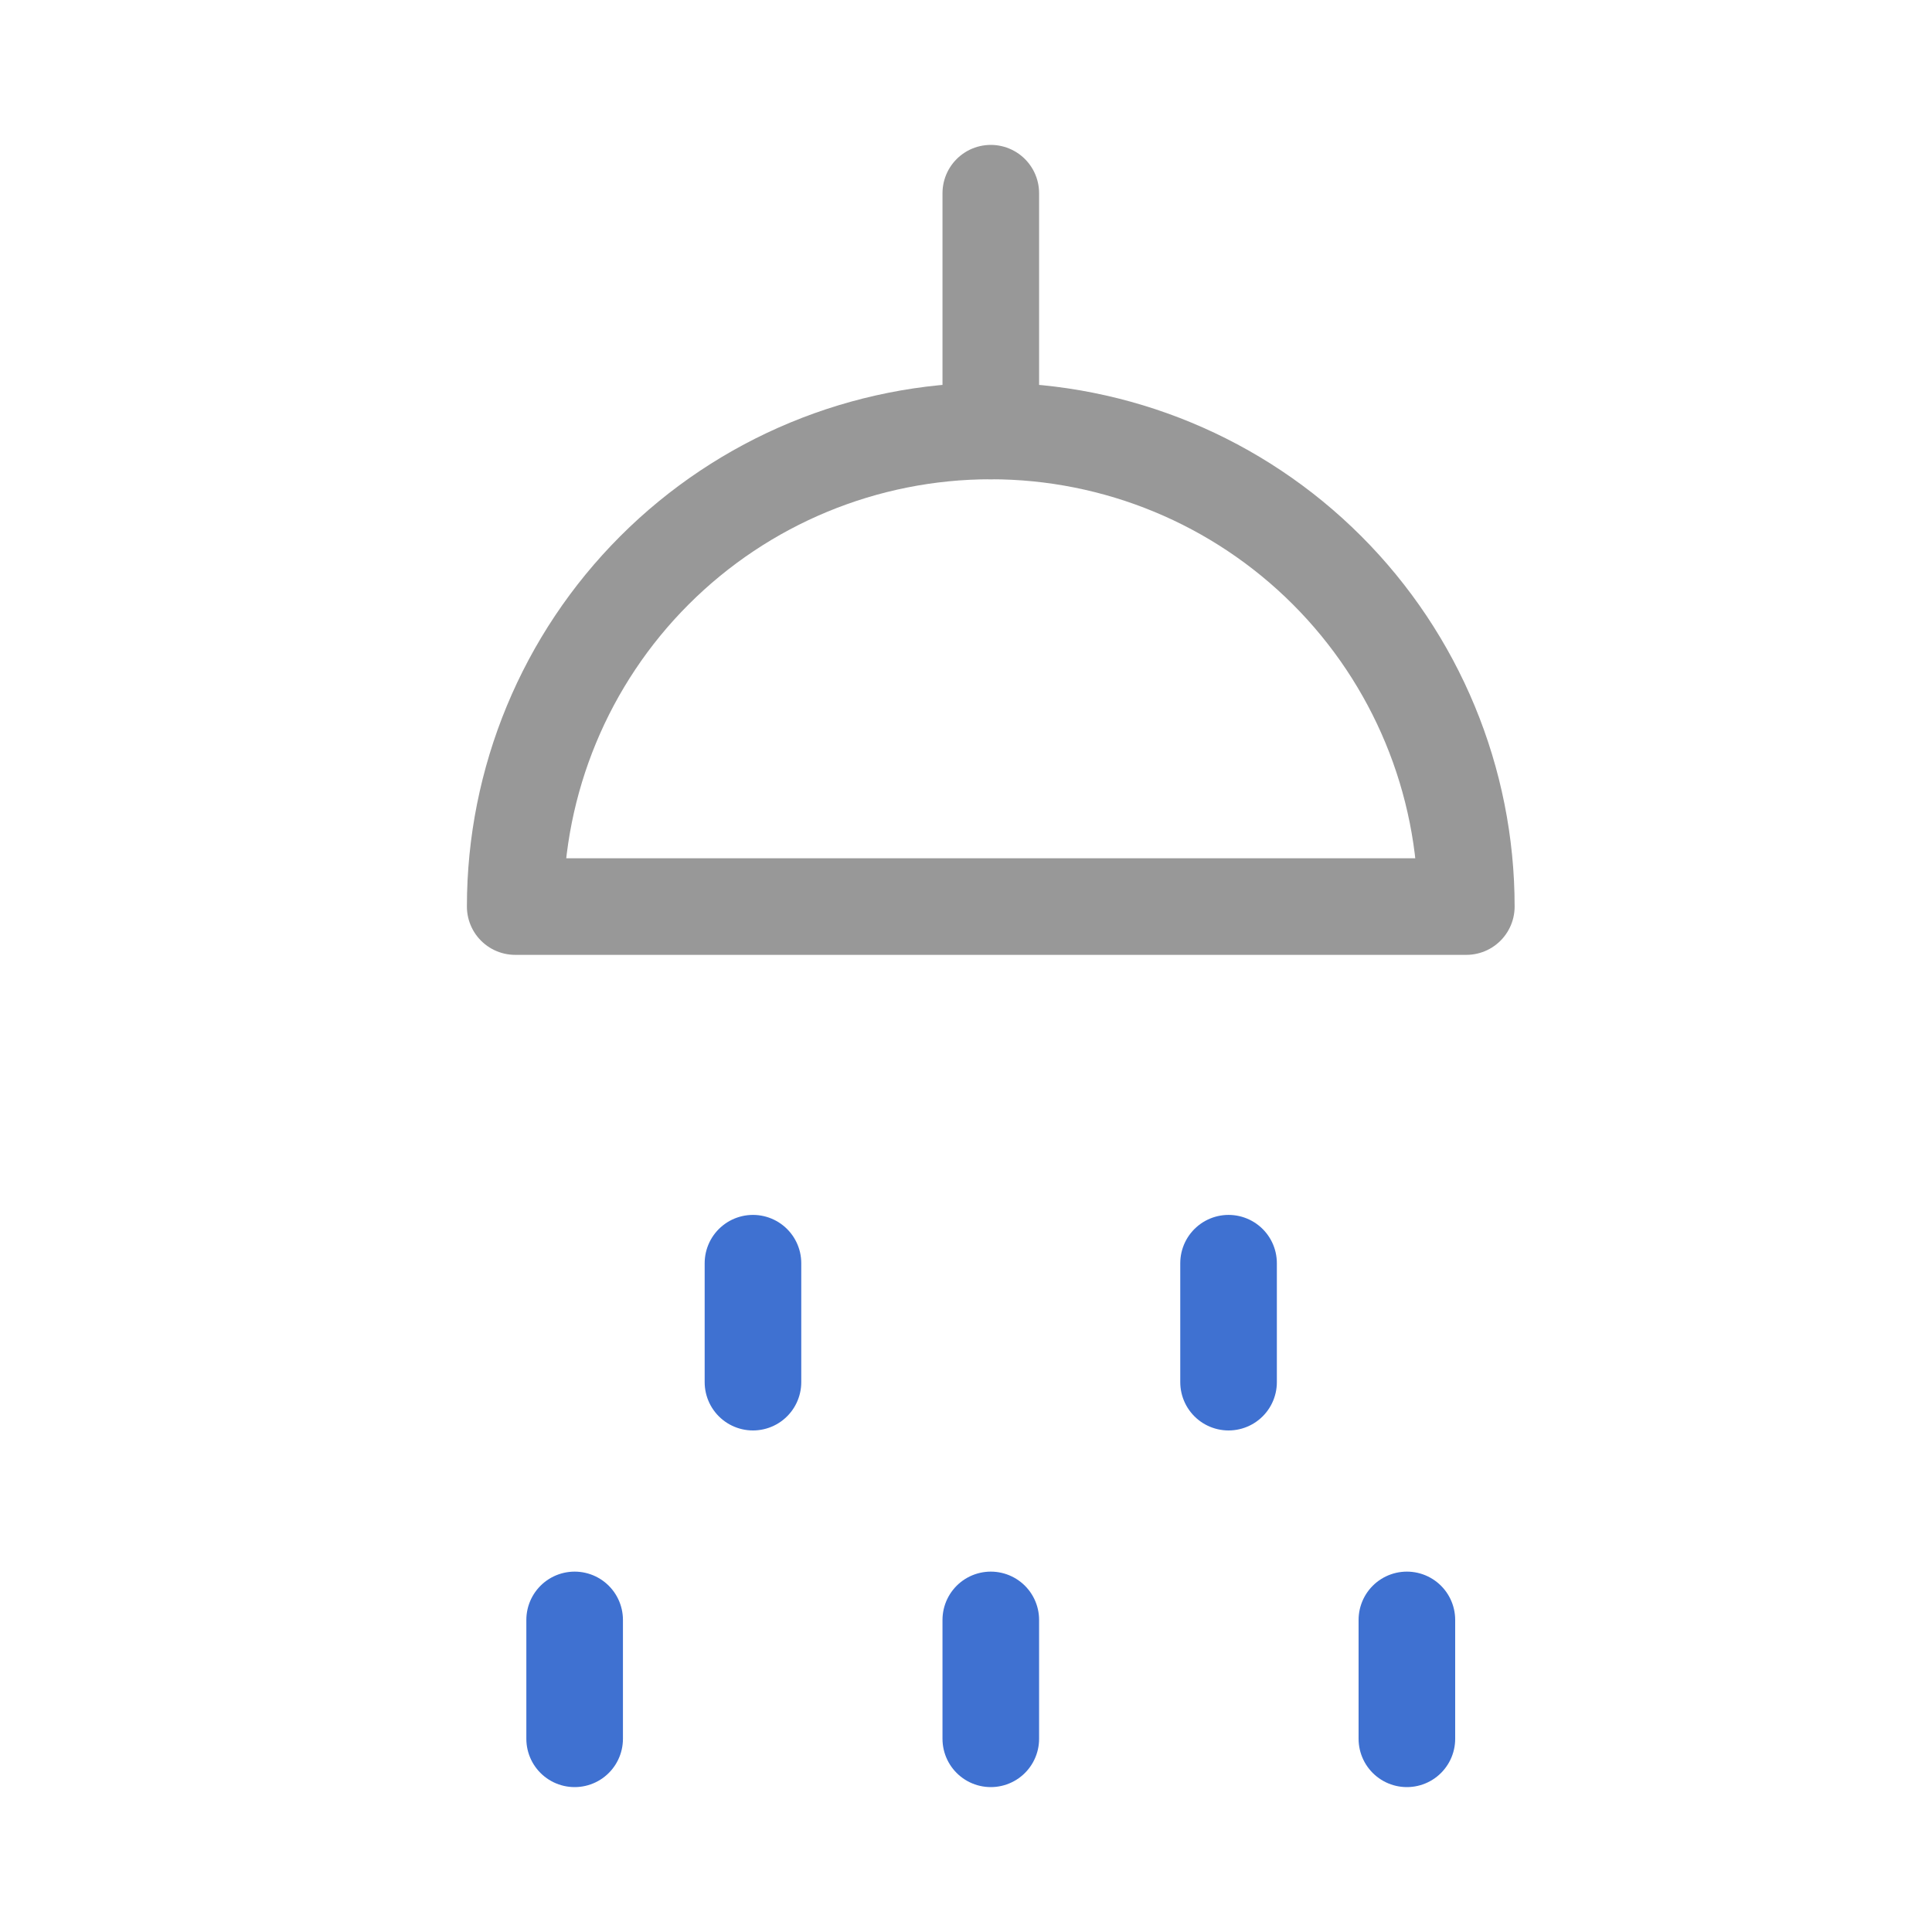 <svg width="30" height="30" viewBox="0 0 30 30" fill="none" xmlns="http://www.w3.org/2000/svg">
<path d="M8 14.077C8 12.118 8.778 10.24 10.163 8.855C11.548 7.47 13.426 6.692 15.385 6.692C17.343 6.692 19.221 7.47 20.606 8.855C21.991 10.24 22.769 12.118 22.769 14.077H8Z" stroke="#989898" stroke-width="1.5" stroke-linecap="round" stroke-linejoin="round"/>
<path d="M11.692 19.615V21.462" stroke="#3F71D1" stroke-width="1.5" stroke-linecap="round" stroke-linejoin="round"/>
<path d="M8.923 25.154V27" stroke="#3F71D1" stroke-width="1.5" stroke-linecap="round" stroke-linejoin="round"/>
<path d="M15.385 25.154V27" stroke="#3F71D1" stroke-width="1.5" stroke-linecap="round" stroke-linejoin="round"/>
<path d="M21.846 25.154V27" stroke="#3F71D1" stroke-width="1.5" stroke-linecap="round" stroke-linejoin="round"/>
<path d="M19.077 19.615V21.462" stroke="#3F71D1" stroke-width="1.5" stroke-linecap="round" stroke-linejoin="round"/>
<path d="M15.385 6.692V3" stroke="#989898" stroke-width="1.5" stroke-linecap="round" stroke-linejoin="round"/>
</svg>
